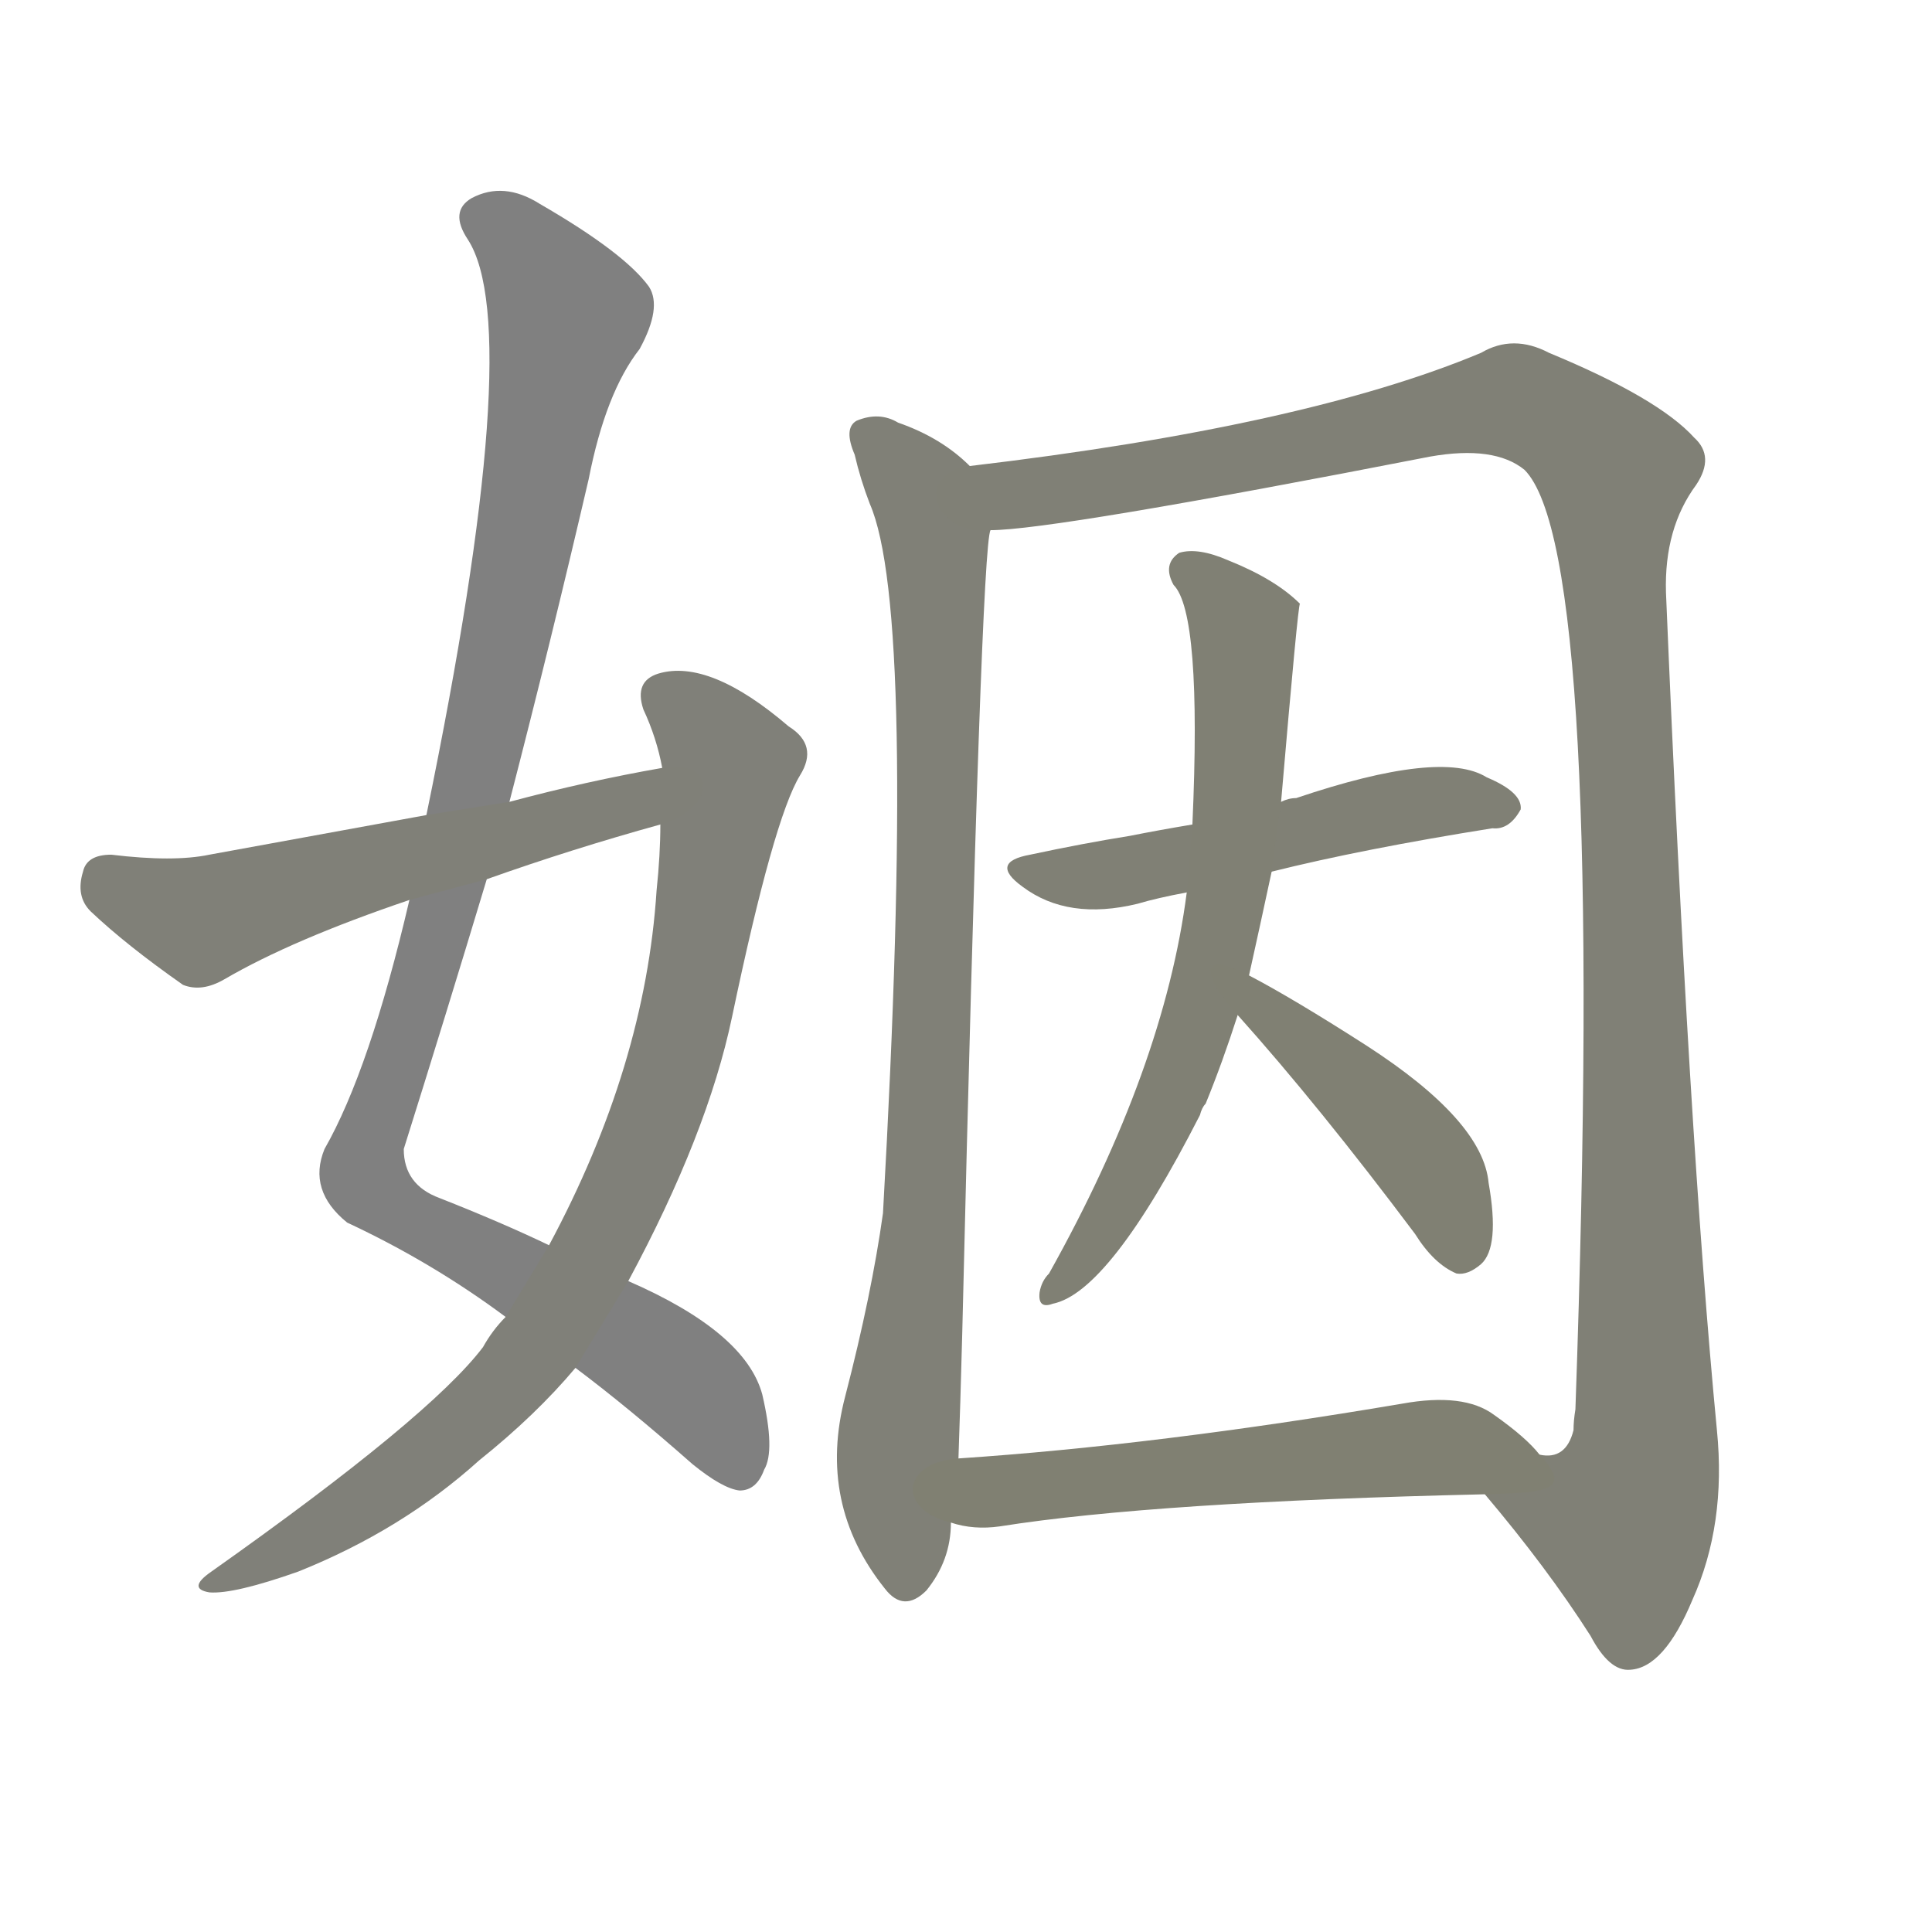 <svg version="1.1" viewBox="0 0 1024 1024" xmlns="http://www.w3.org/2000/svg">
  
  <g transform="scale(1, -1) translate(0, -900)">
    <style type="text/css">
        .stroke1 {fill: #808080;}
        .stroke2 {fill: #808079;}
        .stroke3 {fill: #808078;}
        .stroke4 {fill: #808077;}
        .stroke5 {fill: #808076;}
        .stroke6 {fill: #808075;}
        .stroke7 {fill: #808074;}
        .stroke8 {fill: #808073;}
        .stroke9 {fill: #808072;}
        .stroke10 {fill: #808071;}
        .stroke11 {fill: #808070;}
        .stroke12 {fill: #808069;}
        .stroke13 {fill: #808068;}
        .stroke14 {fill: #808067;}
        .stroke15 {fill: #808066;}
        .stroke16 {fill: #808065;}
        .stroke17 {fill: #808064;}
        .stroke18 {fill: #808063;}
        .stroke19 {fill: #808062;}
        .stroke20 {fill: #808061;}
        text {
            font-family: Helvetica;
            font-size: 50px;
            fill: #808060;
            paint-order: stroke;
            stroke: #000000;
            stroke-width: 4px;
            stroke-linecap: butt;
            stroke-linejoin: miter;
            font-weight: 800;
        }
    </style>

    <path d="M 305 175 Q 333 154 367 124 Q 383 111 392 110 Q 401 110 405 121 Q 411 131 404 161 Q 395 194 333 221 L 291 240 Q 266 252 233 265 Q 214 272 214 291 Q 236 361 258 434 L 270 475 Q 292 560 312 646 Q 321 692 339 715 Q 351 737 344 748 Q 331 766 286 792 Q 267 804 250 795 Q 238 788 248 773 Q 279 725 226 468 L 217 423 Q 196 333 172 291 Q 163 269 184 252 Q 229 231 268 202 L 305 175 Z" class="stroke1"/>
    <path d="M 268 202 Q 261 195 256 186 Q 228 149 112 67 Q 99 58 111 56 Q 124 55 158 67 Q 213 89 254 126 Q 284 150 305 175 L 333 221 Q 375 299 388 361 Q 410 466 424 489 Q 434 505 418 515 Q 376 551 349 543 Q 336 539 341 524 Q 348 509 351 493 L 350 463 Q 350 447 348 428 Q 342 335 291 240 L 268 202 Z" class="stroke2"/>
    <path d="M 351 493 Q 311 486 270 475 L 226 468 Q 171 458 111 447 Q 92 443 59 447 Q 46 447 44 438 Q 40 425 48 417 Q 67 399 97 378 Q 107 374 119 381 Q 155 402 217 423 L 258 434 Q 303 450 350 463 C 379 471 381 498 351 493 Z" class="stroke3"/>
    <path d="M 514 653 Q 499 668 476 676 Q 466 682 454 677 Q 447 673 453 659 Q 456 646 461 633 Q 486 576 468 257 Q 462 214 448 160 Q 433 103 469 58 Q 479 45 491 57 Q 504 73 504 93 L 508 127 Q 509 155 510 193 Q 520 611 525 619 C 528 642 528 642 514 653 Z" class="stroke4"/>
    <path d="M 787 108 Q 820 69 843 33 Q 853 14 864 15 Q 882 16 897 52 Q 915 92 910 142 Q 895 298 883 586 Q 882 620 899 643 Q 909 658 898 668 Q 879 689 821 713 Q 802 723 785 713 Q 692 674 514 653 C 484 649 495 616 525 619 Q 558 619 758 658 Q 792 664 808 651 Q 851 608 835 153 Q 834 147 834 142 Q 830 126 816 129 C 795 107 783 113 787 108 Z" class="stroke5"/>
    <path d="M 674 438 Q 722 450 791 461 Q 800 460 806 471 Q 807 480 788 488 Q 764 503 687 477 Q 683 477 679 475 L 632 463 Q 614 460 599 457 Q 574 453 546 447 Q 524 443 542 430 Q 566 412 603 421 Q 613 424 629 427 L 674 438 Z" class="stroke6"/>
    <path d="M 662 383 Q 668 410 674 438 L 679 475 Q 688 580 689 580 Q 676 593 651 603 Q 635 610 625 607 Q 616 601 622 590 Q 637 575 632 463 L 629 427 Q 617 334 556 225 Q 552 221 551 215 Q 550 206 558 209 Q 588 215 636 309 Q 637 313 639 315 Q 648 337 656 362 L 662 383 Z" class="stroke7"/>
    <path d="M 656 362 Q 699 314 750 246 Q 760 230 772 225 Q 778 224 785 230 Q 795 239 789 273 Q 786 306 724 346 Q 685 371 662 383 C 636 397 636 384 656 362 Z" class="stroke8"/>
    <path d="M 504 93 Q 516 89 530 91 Q 612 104 787 108 C 817 109 835 109 816 129 Q 809 138 792 150 Q 776 162 743 156 Q 613 134 508 127 C 478 125 475 100 504 93 Z" class="stroke9"/>
    
    
    
    
    
    
    
    
    </g>
</svg>